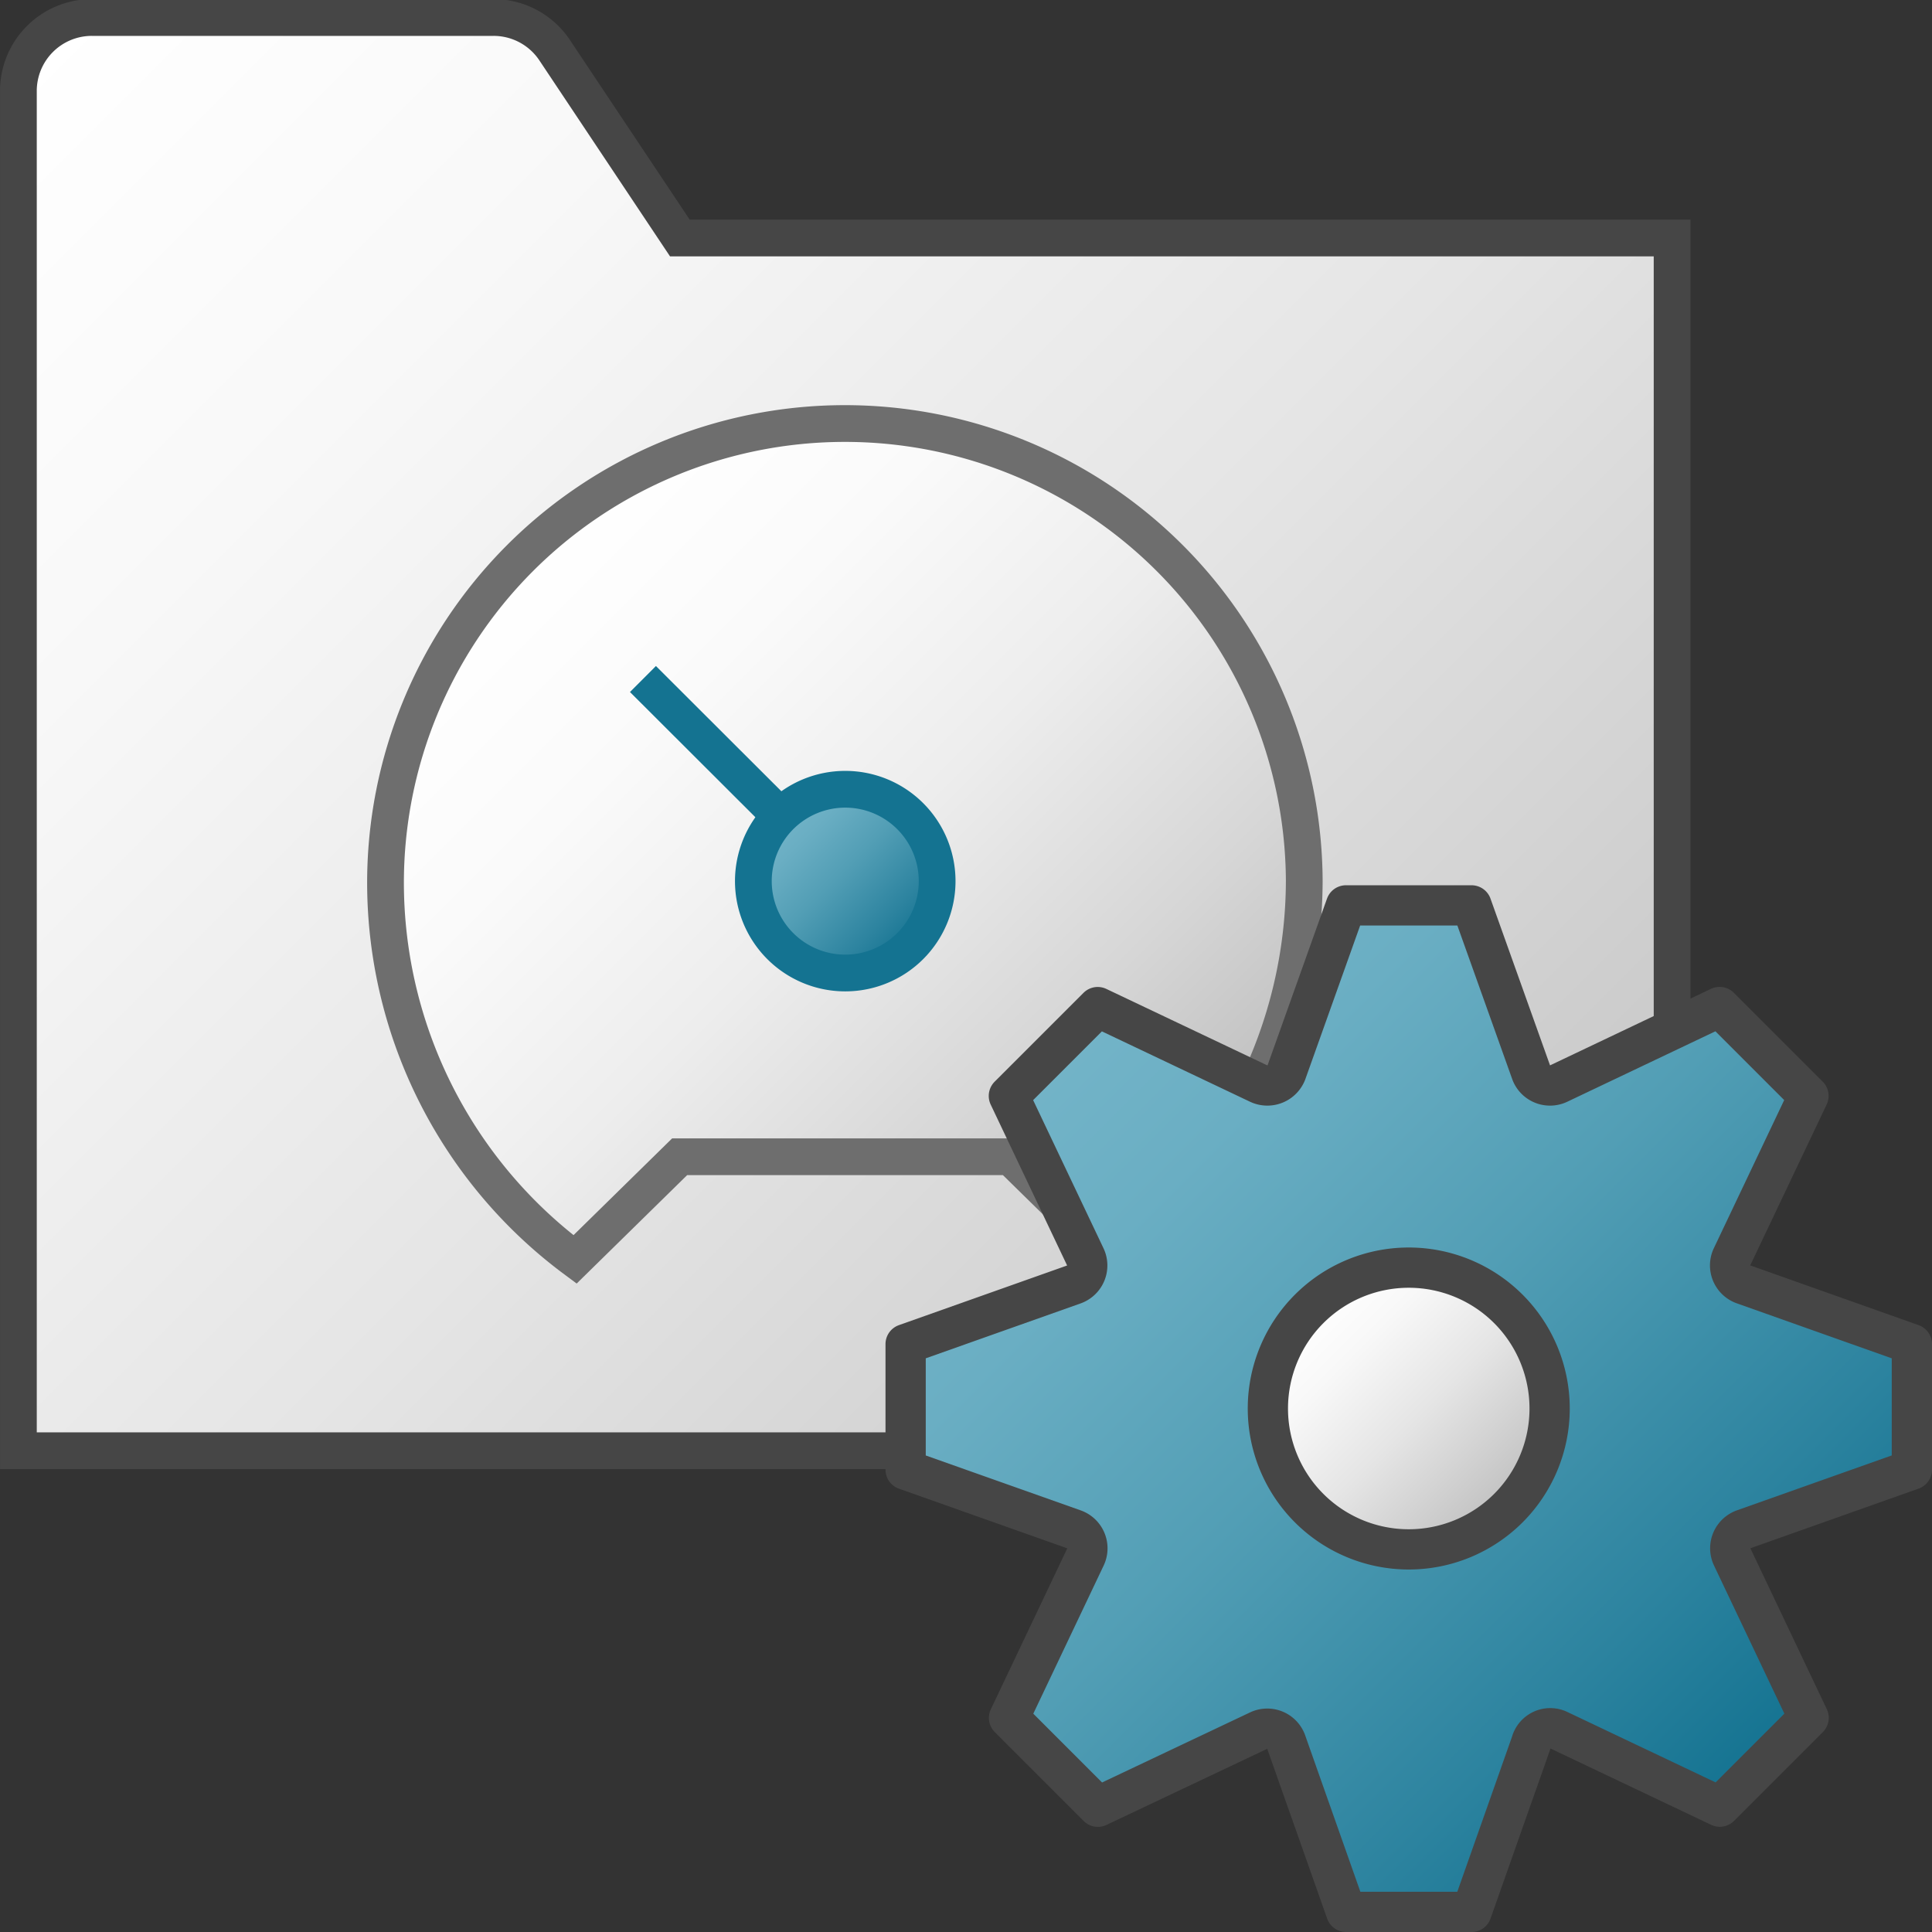<svg id="Layer_1" data-name="Layer 1" xmlns="http://www.w3.org/2000/svg" xmlns:xlink="http://www.w3.org/1999/xlink" viewBox="0 0 48 48">
  <rect x="0" y="0" width="48" height="48" fill="#333333" stroke="none"/>
  <defs>
    <linearGradient id="linear-gradient" x1="28.848" y1="9.581" x2="70.262" y2="-31.833" gradientTransform="matrix(0.913, 0, 0, -0.913, -25.348, 9.717)" gradientUnits="userSpaceOnUse">
      <stop offset="0" stop-color="#fff"/>
      <stop offset="0.221" stop-color="#f8f8f8"/>
      <stop offset="0.541" stop-color="#e5e5e5"/>
      <stop offset="0.92" stop-color="#c6c6c6"/>
      <stop offset="1" stop-color="#bebebe"/>
    </linearGradient>
    <linearGradient id="linear-gradient-2" x1="41.895" y1="-4.571" x2="59.621" y2="-22.297" gradientTransform="matrix(0.913, 0, 0, -0.913, -25.348, 9.717)" gradientUnits="userSpaceOnUse">
      <stop offset="0" stop-color="#fff"/>
      <stop offset="0.232" stop-color="#fafafa"/>
      <stop offset="0.496" stop-color="#ededed"/>
      <stop offset="0.775" stop-color="#d6d6d6"/>
      <stop offset="1" stop-color="#bebebe"/>
    </linearGradient>
    <linearGradient id="linear-gradient-3" x1="48.994" y1="-11.566" x2="52.53" y2="-15.101" gradientTransform="matrix(0.913, 0, 0, -0.913, -25.348, 9.717)" gradientUnits="userSpaceOnUse">
      <stop offset="0" stop-color="#73b4c8"/>
      <stop offset="0.175" stop-color="#6aaec3"/>
      <stop offset="0.457" stop-color="#529eb5"/>
      <stop offset="0.809" stop-color="#2c839f"/>
      <stop offset="1" stop-color="#147391"/>
    </linearGradient>
    <linearGradient id="linear-gradient-4" x1="26.168" y1="23.87" x2="43.829" y2="6.209" gradientTransform="matrix(1, 0, 0, -1, 0, 49.994)" xlink:href="#linear-gradient-3"/>
    <linearGradient id="linear-gradient-5" x1="32.525" y1="17.475" x2="37.475" y2="12.525" gradientTransform="matrix(1, 0, 0, -1, 0, 49.994)" xlink:href="#linear-gradient"/>
  </defs>
  <g id="g858">
    <path id="path35" d="M.457,36.043H41.543V5.913H16.891l-3.11-4.665A1.824,1.824,0,0,0,12.262.435H2.283A1.825,1.825,0,0,0,.457,2.261h0Z" stroke="#464646" stroke-miterlimit="10" stroke-width="0.913" fill="url(#linear-gradient)"/>
    <path id="path37" d="M14.286,31.29l2.6-2.551h8.218l2.6,2.551a11.824,11.824,0,0,0,4.7-9.392,11.413,11.413,0,1,0-22.826.075v.006A11.67,11.67,0,0,0,14.286,31.29Z" stroke="#6e6e6e" stroke-miterlimit="10" stroke-width="0.913" fill="url(#linear-gradient-2)"/>
    <path id="line39" d="M19.174,20.065l-3.2-3.195" fill="none" stroke="#147391" stroke-width="0.913"/>
    <path id="circle41" d="M23.283,21.891A2.283,2.283,0,0,1,21,24.174h0a2.283,2.283,0,0,1-2.283-2.283h0A2.283,2.283,0,0,1,21,19.609h0a2.283,2.283,0,0,1,2.283,2.282Z" stroke="#147391" stroke-miterlimit="10" stroke-width="0.913" fill="url(#linear-gradient-3)"/>
    <path id="path50" d="M43.324,37.994,47.5,36.513V33.394l-4.176-1.482a.5.5,0,0,1-.314-.634.549.549,0,0,1,.021-.051l1.9-4-2.208-2.208-3.995,1.9a.5.5,0,0,1-.668-.232.393.393,0,0,1-.018-.043L36.56,22.494H33.44l-1.482,4.155a.507.507,0,0,1-.656.285l-.03-.013-4-1.9-2.207,2.207,1.9,4a.5.5,0,0,1-.24.665.455.455,0,0,1-.051.021L22.5,33.394v3.12l4.176,1.48a.5.5,0,0,1,.314.634c-.006.017-.013.035-.021.052l-1.9,4,2.207,2.208,4-1.894a.5.5,0,0,1,.663.246.392.392,0,0,1,.023.06l1.482,4.2H36.56l1.482-4.2a.49.49,0,0,1,.686-.314l4,1.9,2.207-2.207-1.9-4a.5.5,0,0,1,.24-.665A.419.419,0,0,1,43.324,37.994Z" stroke="#464646" stroke-linejoin="round" fill="url(#linear-gradient-4)"/>
    <path id="circle52" d="M38.5,34.994a3.5,3.5,0,1,1-3.5-3.5A3.5,3.5,0,0,1,38.5,34.994Z" stroke="#464646" stroke-miterlimit="10" fill="url(#linear-gradient-5)"/>
  </g>
</svg>
